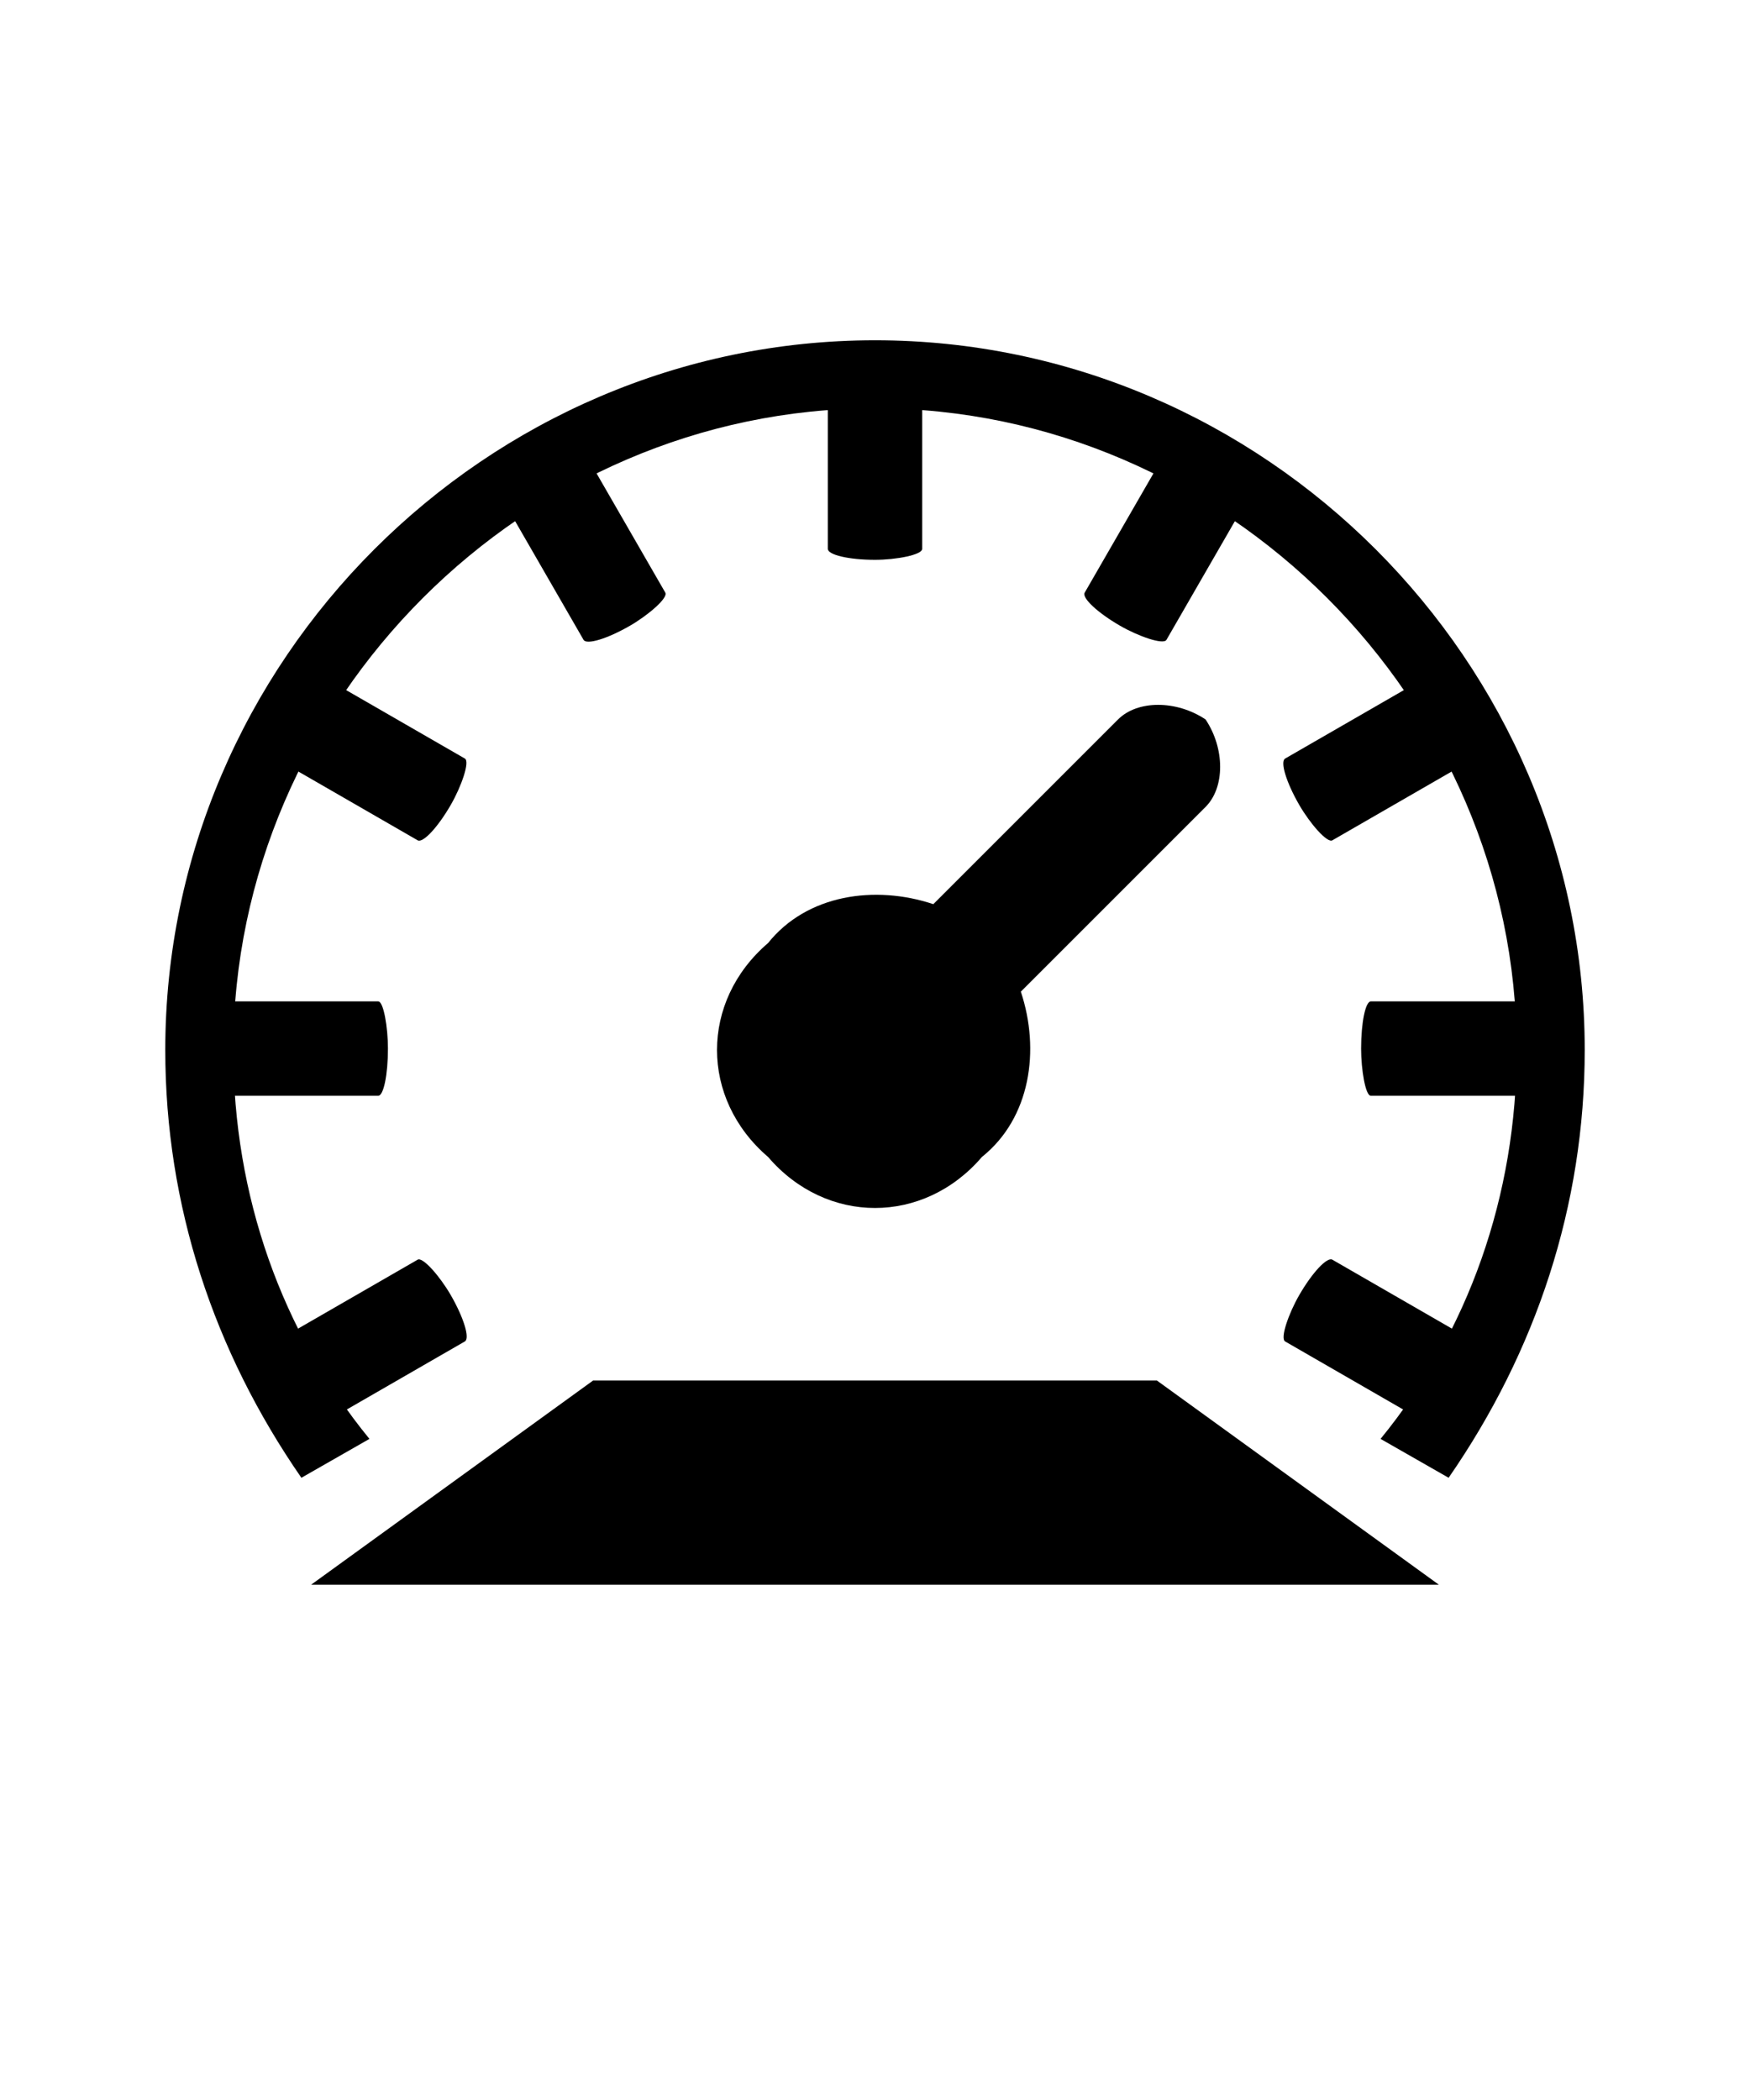 <svg xmlns="http://www.w3.org/2000/svg" xml:space="preserve" width="180" height="216" fill-rule="evenodd" clip-rule="evenodd" image-rendering="optimizeQuality" shape-rendering="geometricPrecision" text-rendering="geometricPrecision"><path fill="none" d="M0 0h180v216H0z"/><path fill-rule="nonzero" d="M61 142h58l29 21H32zm-15 10"/><rect width="96.908" height="9.711" rx="5" ry="5" transform="matrix(.196 -.113 .5 .866 24.942 139.954)"/><rect width="21.902" height="9.711" x="18" y="103" rx="1" ry="5"/><rect width="96.908" height="9.711" rx="5" ry="5" transform="matrix(.196 .113 -.5 .866 29.798 67.635)"/><rect width="96.908" height="9.711" rx="5" ry="5" transform="matrix(.113 .196 -.866 .5 58.046 42.942)"/><rect width="96.908" height="9.711" rx="5" ry="5" transform="matrix(0 .226 -1 0 94.856 35.68)"/><rect width="96.908" height="9.711" rx="5" ry="5" transform="matrix(-.113 .196 -.866 -.5 130.365 47.798)"/><rect width="96.908" height="9.711" rx="5" ry="5" transform="matrix(-.196 .113 -.5 -.866 155.058 76.046)"/><rect width="21.902" height="9.711" x="140" y="103" rx="1" ry="5"/><rect width="96.908" height="9.711" rx="5" ry="5" transform="matrix(-.196 -.113 .5 -.866 150.202 148.365)"/><path d="M90 42c36 0 66 30 66 66 0 15-5 29-14 40l7 4c9-13 14-28 14-44 0-40-33-73-73-73s-73 33-73 73c0 16 5 31 14 44l7-4c-9-11-14-25-14-40 0-36 30-66 66-66"/><path d="M79 97c4-5 11-6 17-4l19-19c2-2 6-2 9 0 2 3 2 7 0 9l-19 19c2 6 1 13-4 17-6 7-16 7-22 0-7-6-7-16 0-22"/></svg>